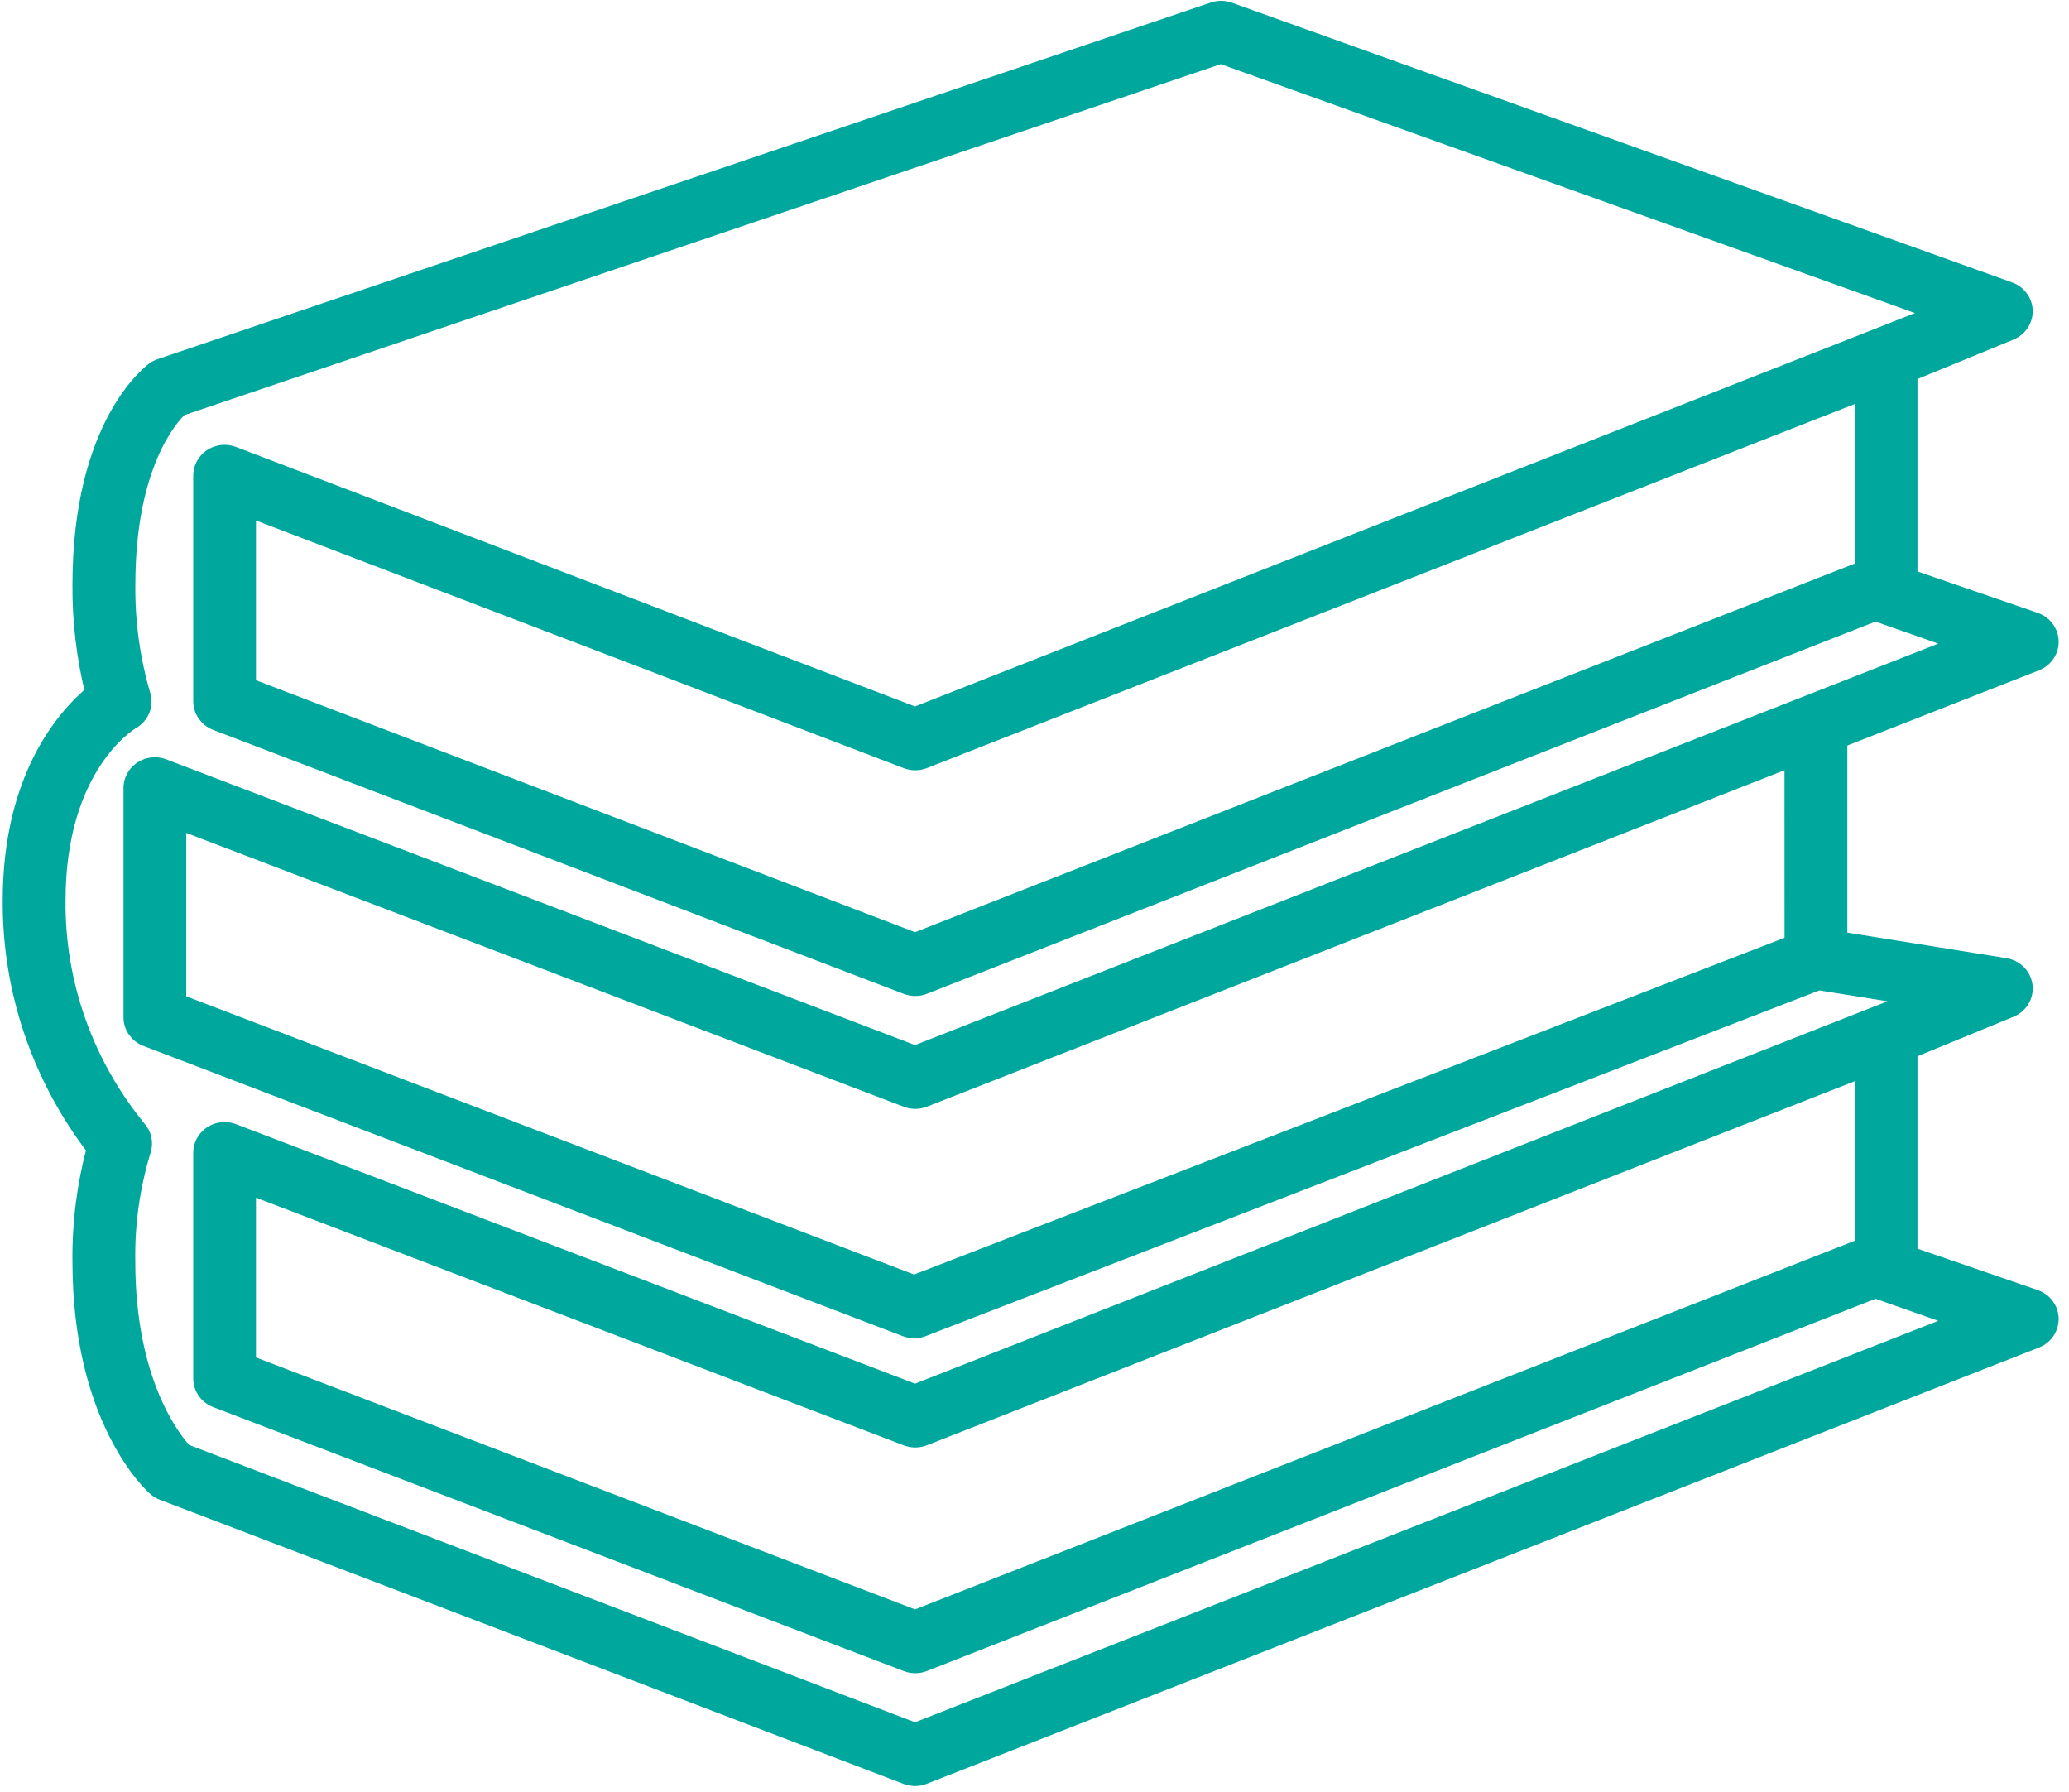 <svg width="127" height="110" viewBox="0 0 127 110" fill="none" xmlns="http://www.w3.org/2000/svg">
<path d="M124.914 79.648L117.198 76.991V64.49L123.401 61.942C124.128 61.645 124.468 60.832 124.162 60.127C123.971 59.689 123.562 59.376 123.079 59.299L112.894 57.665V45.414L124.973 40.676C125.704 40.389 126.057 39.582 125.762 38.873C125.608 38.504 125.3 38.218 124.914 38.085L117.198 35.428V22.927L123.401 20.38C124.127 20.081 124.467 19.269 124.16 18.564C124.006 18.212 123.71 17.937 123.34 17.804L75.447 0.637C75.139 0.527 74.801 0.523 74.49 0.626L9.843 22.513C9.708 22.558 9.581 22.622 9.466 22.704C9.282 22.843 4.948 26.043 4.948 35.876C4.93 38.115 5.195 40.348 5.736 42.526C4.053 43.911 0.667 47.652 0.667 55.271C0.637 60.755 2.446 66.099 5.82 70.497C5.212 72.763 4.919 75.097 4.948 77.438C4.948 87.189 9.363 91.154 9.552 91.316C9.677 91.427 9.822 91.514 9.98 91.575L55.646 109.02C55.813 109.083 55.99 109.116 56.169 109.116C56.352 109.116 56.534 109.082 56.704 109.014L124.973 82.239C125.704 81.952 126.057 81.145 125.762 80.435C125.608 80.067 125.3 79.78 124.914 79.648ZM110.04 57.897L56.11 78.758L10.934 61.493V50.395L55.652 67.457C55.992 67.589 56.37 67.589 56.71 67.457L110.037 46.538L110.04 57.897ZM56.17 106.238L11.317 89.106C10.62 88.352 7.805 84.846 7.805 77.438C7.764 75.125 8.088 72.819 8.765 70.601C8.92 70.13 8.804 69.615 8.461 69.249C5.22 65.272 3.477 60.337 3.524 55.266C3.524 47.029 7.909 44.363 8.09 44.259C8.661 43.938 8.931 43.278 8.742 42.664C8.097 40.457 7.782 38.17 7.809 35.876C7.809 28.509 10.451 25.604 11.047 25.042L74.938 3.408L118.935 19.18C118.955 19.18 118.955 19.199 118.935 19.206L56.17 43.894L14.311 27.898C13.577 27.618 12.749 27.968 12.461 28.68C12.395 28.842 12.362 29.014 12.362 29.188V43.042C12.362 43.611 12.72 44.122 13.265 44.331L55.652 60.53C55.992 60.662 56.37 60.662 56.71 60.53L115.113 37.616L120.379 39.462C120.397 39.469 120.397 39.48 120.379 39.489L56.17 64.676L10.03 47.072C9.296 46.792 8.468 47.143 8.179 47.855C8.114 48.016 8.08 48.189 8.08 48.362V62.438C8.08 63.007 8.439 63.518 8.984 63.727L55.591 81.537C55.928 81.667 56.304 81.667 56.641 81.537L111.625 60.271L117.702 61.241C117.729 61.241 117.73 61.258 117.702 61.267L56.17 85.457L14.311 69.461C13.577 69.181 12.749 69.531 12.461 70.243C12.395 70.405 12.362 70.577 12.362 70.751V84.605C12.362 85.174 12.72 85.684 13.265 85.893L55.652 102.093C55.992 102.224 56.37 102.224 56.71 102.093L115.113 79.178L120.379 81.025C120.397 81.025 120.397 81.043 120.379 81.051L56.17 106.238ZM114.344 34.929L56.17 57.748L15.213 42.093V31.218L55.652 46.676C55.992 46.808 56.37 46.808 56.71 46.676L114.344 24.064V34.929ZM114.344 76.492L56.17 99.311L15.213 83.656V72.78L55.652 88.239C55.992 88.37 56.37 88.37 56.71 88.239L114.344 65.626V76.492Z" fill="#00A79D" stroke="#00A79D"/>
</svg>
